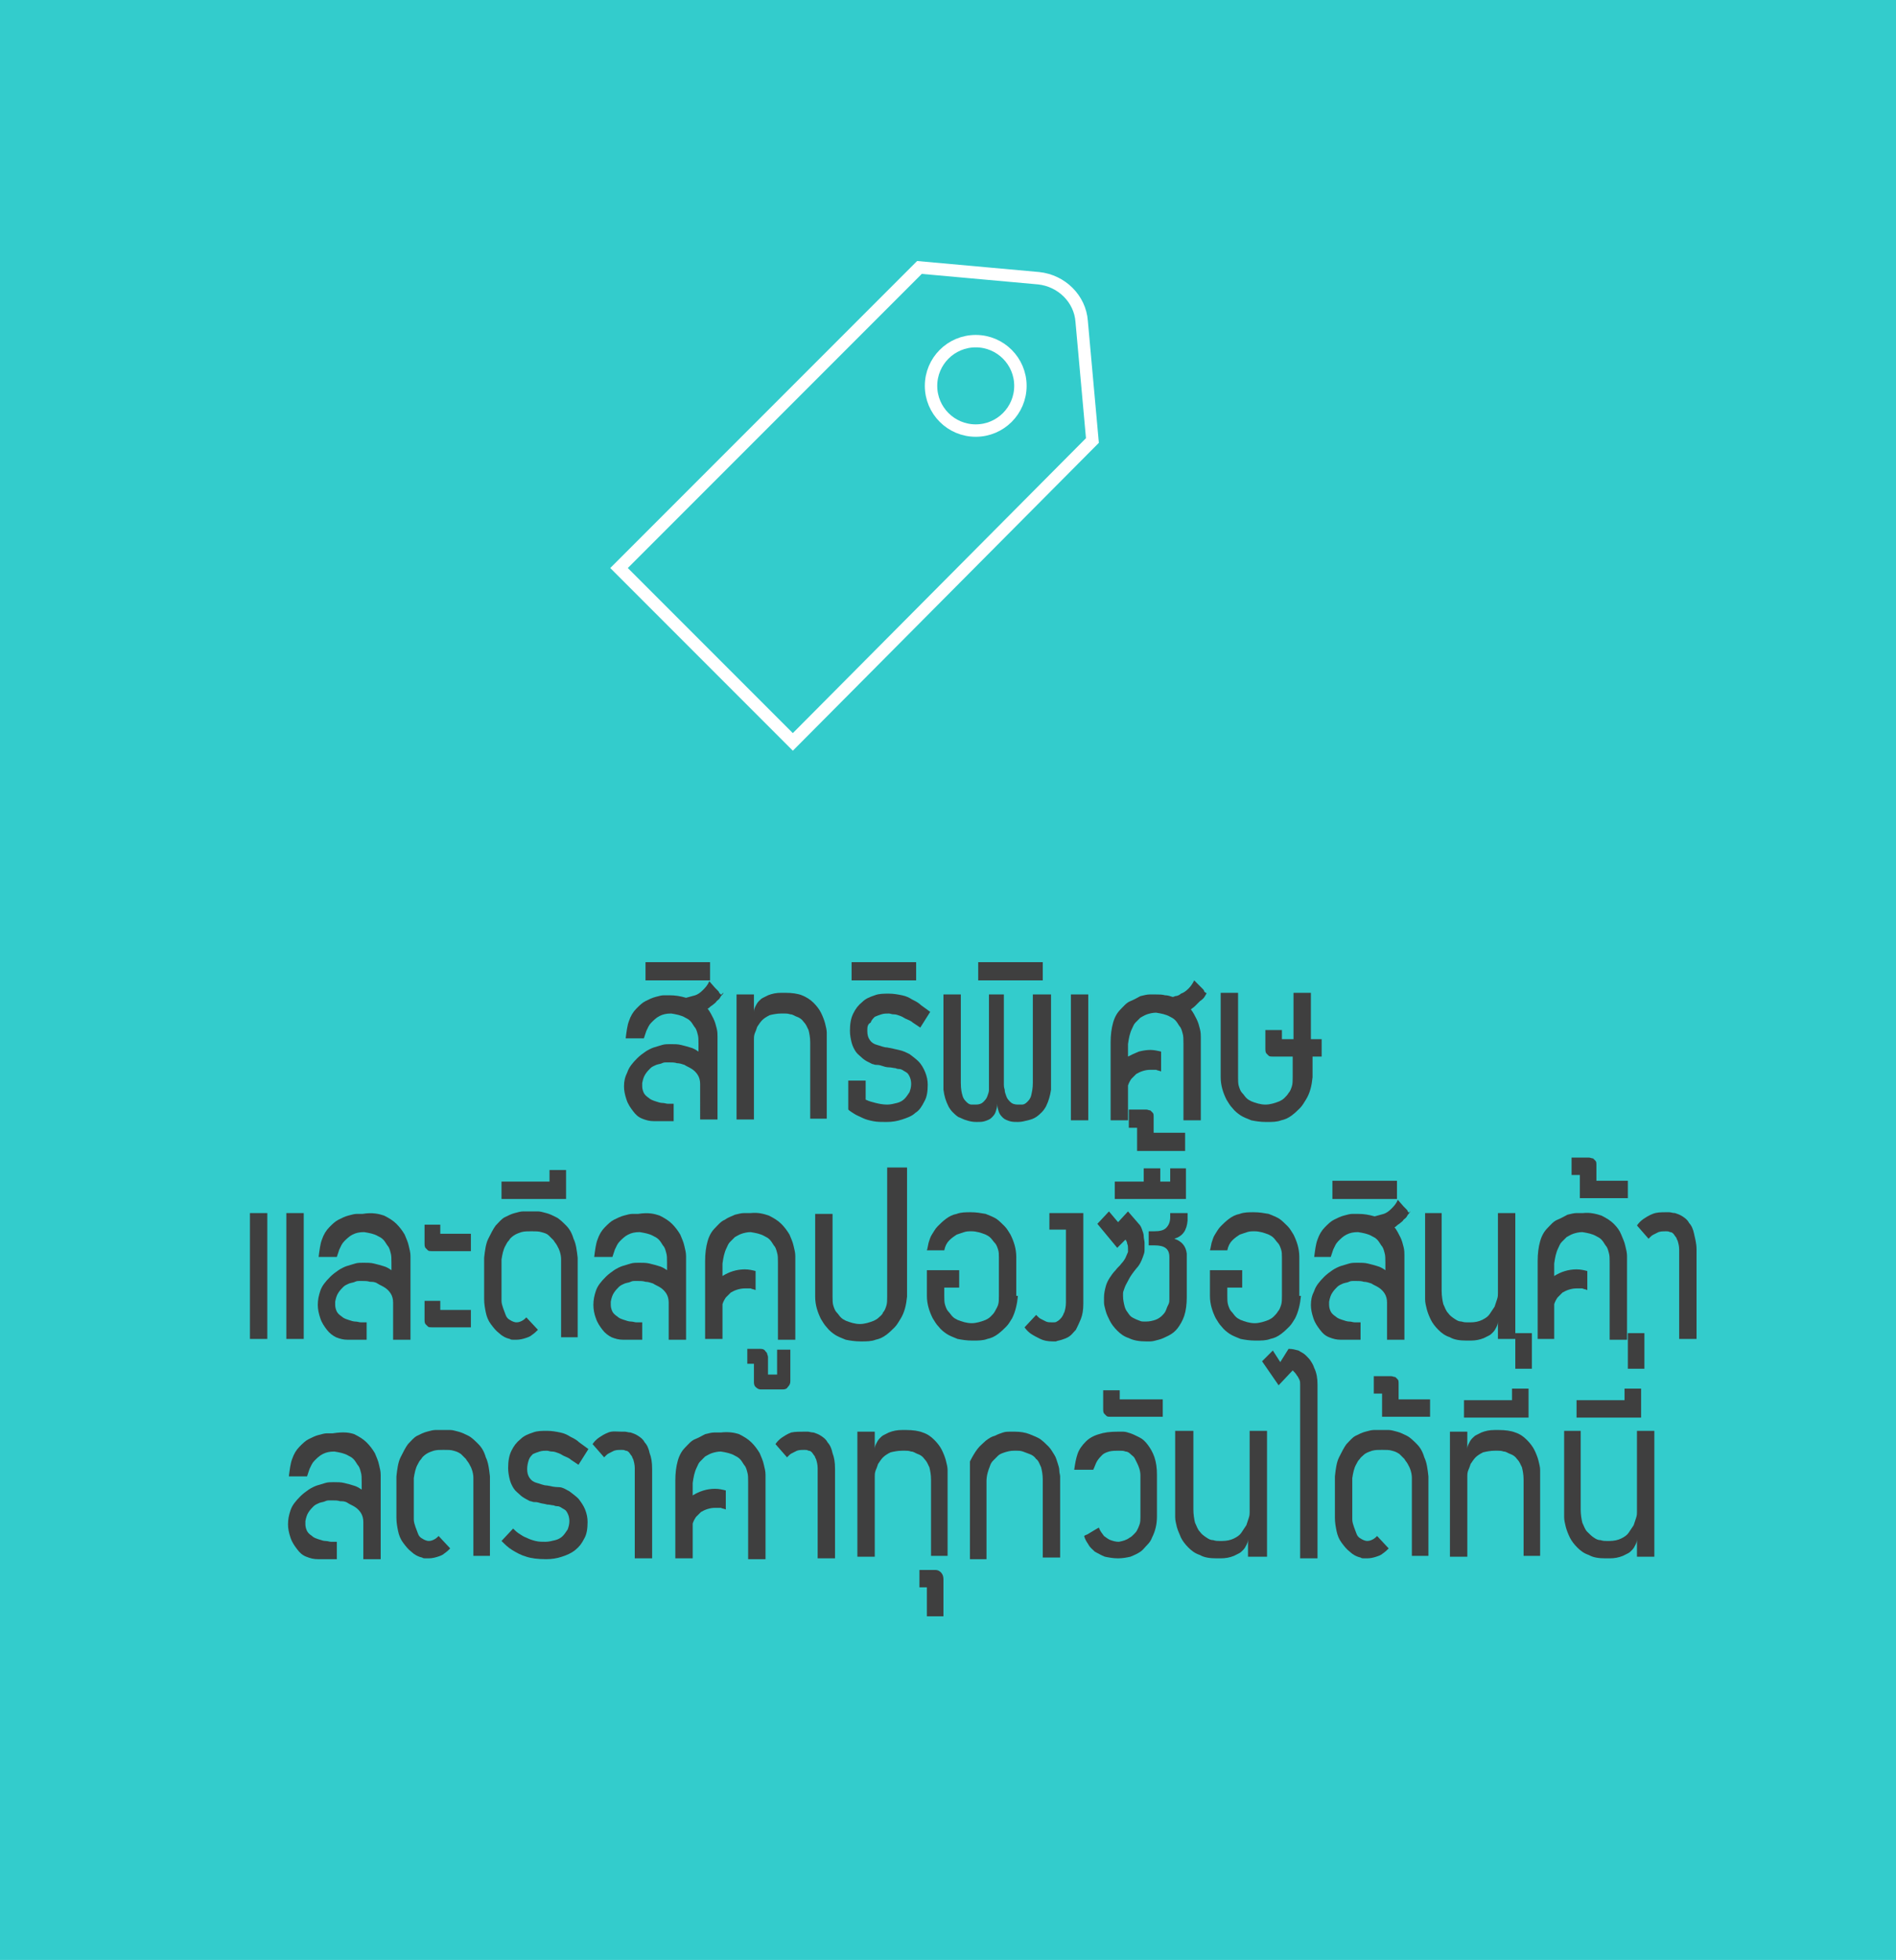 <?xml version="1.0" encoding="utf-8"?>
<!-- Generator: Adobe Illustrator 19.0.0, SVG Export Plug-In . SVG Version: 6.00 Build 0)  -->
<svg version="1.1" id="Layer_1" xmlns="http://www.w3.org/2000/svg" xmlns:xlink="http://www.w3.org/1999/xlink" x="0px" y="0px"
	 viewBox="416.2 -129.5 229.1 236.7" style="enable-background:new 416.2 -129.5 229.1 236.7;" xml:space="preserve">
<style type="text/css">
	.st0{fill:#33CCCC;}
	.st1{fill:#3F3F3F;}
	.st2{fill:none;stroke:#FFFFFF;stroke-width:1.5;stroke-miterlimit:10;}
</style>
<rect x="416.2" y="-129.5" class="st0" width="229.1" height="236.7"/>
<g>
	<g>
		<path class="st1" d="M503.6-9.6c0,0,0,0.1-0.1,0.2c-0.1,0.1-0.2,0.2-0.3,0.4s-0.3,0.3-0.4,0.4c-0.1,0.2-0.3,0.3-0.4,0.4
			c-0.1,0.1-0.3,0.2-0.4,0.3c-0.1,0.1-0.2,0.2-0.3,0.2c0.3,0.4,0.5,0.8,0.7,1.2c0.2,0.4,0.3,0.8,0.4,1.2s0.1,0.7,0.1,1
			c0,0.3,0,0.5,0,0.6v0.1v9.3h-2.1V1.4c0-0.4-0.1-0.8-0.3-1.1c-0.2-0.3-0.4-0.5-0.7-0.7s-0.6-0.3-0.9-0.5c-0.3-0.1-0.6-0.2-0.9-0.2
			c-0.3-0.1-0.6-0.1-1-0.1c0,0-0.1,0-0.3,0c-0.1,0-0.3,0-0.5,0.1c-0.2,0.1-0.4,0.1-0.7,0.2c-0.2,0.1-0.5,0.2-0.7,0.4
			c-0.2,0.2-0.4,0.4-0.6,0.7s-0.3,0.6-0.4,1.1c0,0.1,0,0.1,0,0.2s0,0.1,0,0.2c0,0.3,0.1,0.6,0.2,0.8c0.1,0.2,0.3,0.4,0.6,0.6
			c0.2,0.2,0.5,0.3,0.8,0.4c0.3,0.1,0.6,0.2,0.8,0.2c0.3,0,0.5,0.1,0.7,0.1c0.2,0,0.4,0,0.5,0h0.2v2.1h-2.4c-0.5,0-0.9-0.1-1.4-0.3
			s-0.8-0.5-1.1-0.9s-0.6-0.8-0.8-1.4s-0.3-1.1-0.3-1.6c0-0.6,0.1-1.1,0.4-1.7c0.2-0.6,0.6-1.1,1.2-1.7c0.3-0.3,0.7-0.6,1-0.8
			c0.3-0.2,0.7-0.4,1-0.5c0.3-0.1,0.7-0.2,1-0.3s0.7-0.1,1-0.1c0.5,0,0.9,0,1.3,0.1c0.4,0.1,0.8,0.2,1.1,0.3c0.4,0.1,0.7,0.3,1,0.5
			v-0.9c0-0.5,0-0.9-0.1-1.2c-0.1-0.4-0.2-0.7-0.4-0.9c-0.2-0.3-0.3-0.5-0.5-0.7c-0.2-0.2-0.4-0.3-0.6-0.4c-0.5-0.3-1.1-0.4-1.7-0.5
			c-0.6,0-1,0.1-1.4,0.3c-0.4,0.2-0.7,0.5-1,0.8c-0.3,0.3-0.4,0.6-0.6,1c-0.1,0.3-0.2,0.6-0.3,0.9h-2.2c0.1-0.8,0.2-1.6,0.4-2.1
			c0.2-0.6,0.5-1.1,0.9-1.5s0.7-0.7,1.1-0.9c0.4-0.2,0.8-0.4,1.2-0.5c0.4-0.1,0.7-0.2,1-0.2c0.3,0,0.5,0,0.6,0h0.1
			c0.7,0,1.3,0.1,2,0.3c0.4-0.1,0.7-0.2,1.1-0.3c0.3-0.1,0.6-0.3,0.9-0.6s0.6-0.6,0.8-1.1l0.7,0.8c0.1,0.1,0.2,0.2,0.3,0.3
			c0.1,0.1,0.2,0.2,0.2,0.3c0.1,0.1,0.1,0.1,0.2,0.2S503.5-9.6,503.6-9.6z"/>
		<path class="st1" d="M502-13.3v2.2h-7.8v-2.2H502z"/>
		<path class="st1" d="M514.1,5.8v-9.4c0-0.6-0.1-1.1-0.2-1.5c-0.2-0.4-0.3-0.7-0.6-1c-0.2-0.3-0.5-0.5-0.8-0.6
			c-0.3-0.1-0.5-0.3-0.8-0.3c-0.3-0.1-0.5-0.1-0.7-0.1c-0.2,0-0.3,0-0.4,0c-0.5,0-1,0.1-1.4,0.2c-0.4,0.2-0.7,0.4-0.9,0.6
			s-0.4,0.5-0.6,0.8c-0.1,0.3-0.2,0.6-0.3,0.8c-0.1,0.3-0.1,0.5-0.1,0.7c0,0.2,0,0.3,0,0.3v9.4h-2.1V-9.4h2.1v2.1
			c0-0.3,0.1-0.5,0.2-0.7c0.1-0.2,0.2-0.4,0.4-0.6c0.2-0.2,0.3-0.3,0.5-0.4c0.2-0.1,0.4-0.2,0.6-0.3c0.5-0.2,1-0.3,1.6-0.3h0.5
			c0.8,0,1.5,0.1,2,0.3s1,0.5,1.4,0.9c0.4,0.4,0.7,0.8,0.9,1.2c0.2,0.4,0.4,0.9,0.5,1.3s0.2,0.8,0.2,1.1c0,0.3,0,0.6,0,0.8v0.2v9.4
			H514.1z"/>
		<path class="st1" d="M524.8-2.7c0.5,0.1,0.9,0.3,1.3,0.5c0.4,0.3,0.8,0.6,1.1,0.9s0.6,0.8,0.8,1.3c0.2,0.5,0.3,1,0.3,1.5
			c0,0.8-0.1,1.5-0.4,2c-0.3,0.6-0.6,1.1-1.1,1.4c-0.4,0.4-1,0.6-1.6,0.8c-0.6,0.2-1.2,0.3-1.9,0.3c-0.6,0-1.1,0-1.6-0.1
			c-0.5-0.1-0.9-0.2-1.3-0.4c-0.4-0.2-0.7-0.3-1-0.5c-0.3-0.2-0.5-0.3-0.7-0.5V1h2.1v2.3c0.4,0.2,0.8,0.3,1.2,0.4
			c0.4,0.1,0.9,0.2,1.4,0.2c0.4,0,0.8-0.1,1.2-0.2c0.4-0.1,0.7-0.3,0.9-0.5c0.2-0.2,0.4-0.5,0.6-0.8c0.1-0.3,0.2-0.6,0.2-1
			c0-0.4-0.1-0.7-0.2-0.9c-0.1-0.2-0.2-0.4-0.4-0.5c-0.2-0.1-0.3-0.2-0.5-0.3c-0.2-0.1-0.3-0.1-0.4-0.1c0,0-0.2,0-0.4-0.1
			c-0.2,0-0.5-0.1-0.8-0.1s-0.6-0.1-0.9-0.2s-0.5-0.1-0.7-0.1c-0.1,0-0.3-0.1-0.4-0.1c-0.2-0.1-0.4-0.2-0.6-0.3
			c-0.2-0.1-0.5-0.3-0.7-0.5c-0.2-0.2-0.5-0.4-0.7-0.7c-0.2-0.3-0.4-0.7-0.5-1.1c-0.1-0.4-0.2-0.9-0.2-1.4c0-0.8,0.1-1.5,0.4-2.1
			c0.3-0.6,0.6-1,1.1-1.4c0.4-0.4,0.9-0.6,1.5-0.8c0.5-0.2,1.1-0.2,1.7-0.2c0.6,0,1.1,0.1,1.6,0.2s0.9,0.3,1.2,0.5
			c0.4,0.2,0.8,0.4,1.1,0.7l1.1,0.8l-1.2,1.9l-0.9-0.6c-0.2-0.2-0.5-0.3-0.7-0.4c-0.3-0.1-0.5-0.3-0.8-0.4c-0.3-0.1-0.5-0.2-0.8-0.2
			s-0.4-0.1-0.6-0.1c-0.3,0-0.6,0-0.9,0.1c-0.3,0.1-0.6,0.2-0.8,0.3c-0.2,0.2-0.4,0.4-0.5,0.7C521-5.8,521-5.4,521-5
			c0,0.5,0.1,0.8,0.3,1.1c0.2,0.3,0.5,0.5,0.9,0.6c0.4,0.1,0.8,0.3,1.2,0.3C523.9-2.9,524.4-2.8,524.8-2.7z"/>
		<path class="st1" d="M526.9-13.3v2.2h-7.8v-2.2H526.9z"/>
		<path class="st1" d="M543.2-9.4V2.1c-0.1,0.7-0.3,1.4-0.6,2c-0.1,0.2-0.3,0.5-0.5,0.7c-0.2,0.2-0.4,0.4-0.7,0.6
			c-0.3,0.2-0.6,0.3-1,0.4s-0.8,0.2-1.2,0.2c-0.3,0-0.7,0-1-0.1c-0.3-0.1-0.6-0.2-0.8-0.4s-0.4-0.4-0.5-0.7c-0.1-0.3-0.2-0.6-0.2-1
			c0,0.4-0.1,0.7-0.2,1c-0.1,0.3-0.3,0.5-0.5,0.7s-0.5,0.3-0.8,0.4c-0.3,0.1-0.6,0.1-1,0.1c-0.5,0-0.9-0.1-1.2-0.2
			c-0.4-0.1-0.7-0.3-1-0.4c-0.3-0.2-0.5-0.4-0.7-0.6c-0.2-0.2-0.4-0.5-0.5-0.7c-0.3-0.6-0.5-1.2-0.6-2V-9.4h2.1V1.3
			c0,0.7,0.1,1.2,0.2,1.5c0.1,0.4,0.3,0.6,0.5,0.8c0.2,0.2,0.4,0.3,0.6,0.3c0.2,0,0.3,0,0.4,0h0.1c0.4,0,0.7-0.1,0.9-0.3
			c0.2-0.2,0.4-0.4,0.5-0.7c0.1-0.3,0.2-0.5,0.2-0.8c0-0.3,0-0.5,0-0.6V1.3V-9.4h1.8V1.3v0.2c0,0.1,0,0.3,0.1,0.6
			c0,0.3,0.1,0.5,0.2,0.8c0.1,0.3,0.3,0.5,0.5,0.7c0.2,0.2,0.5,0.3,0.9,0.3h0.1c0.1,0,0.2,0,0.4,0c0.2,0,0.4-0.1,0.6-0.3
			c0.2-0.2,0.4-0.4,0.5-0.8c0.1-0.4,0.2-0.9,0.2-1.5V-9.4H543.2z"/>
		<path class="st1" d="M542.2-13.3v2.2h-7.8v-2.2H542.2z"/>
		<path class="st1" d="M547.7,5.8h-2.1V-9.4h2.1V5.8z"/>
		<path class="st1" d="M562-9.6c0,0.1-0.1,0.2-0.2,0.4s-0.3,0.4-0.6,0.6c-0.2,0.2-0.4,0.4-0.6,0.6c-0.2,0.2-0.4,0.3-0.5,0.4
			c0.3,0.4,0.5,0.8,0.7,1.2c0.2,0.4,0.3,0.8,0.4,1.2s0.1,0.7,0.1,1c0,0.3,0,0.5,0,0.6v0.1v9.3h-2.1v-9.3c0-0.5,0-0.9-0.1-1.2
			c-0.1-0.4-0.2-0.7-0.4-0.9c-0.2-0.3-0.3-0.5-0.5-0.7c-0.2-0.2-0.4-0.3-0.6-0.4c-0.5-0.3-1.1-0.4-1.7-0.5c-0.4,0-0.8,0.1-1.1,0.2
			c-0.3,0.1-0.6,0.3-0.8,0.4c-0.2,0.2-0.4,0.4-0.6,0.6s-0.3,0.5-0.4,0.7c-0.3,0.6-0.4,1.2-0.5,1.9v1.5c0.4-0.2,0.8-0.4,1.3-0.6
			c0.4-0.1,0.9-0.2,1.4-0.2c0.4,0,0.9,0.1,1.3,0.2v2.4c-0.2-0.1-0.4-0.1-0.6-0.2c-0.2,0-0.4,0-0.7,0c-0.6,0-1.2,0.2-1.7,0.5
			c-0.2,0.2-0.4,0.4-0.6,0.6c-0.2,0.3-0.3,0.5-0.4,0.8v4.2h-2.1v-9.4c0-0.9,0.1-1.7,0.3-2.4c0.2-0.7,0.5-1.2,0.9-1.6
			c0.4-0.4,0.7-0.8,1.2-1s0.8-0.4,1.2-0.6c0.4-0.1,0.8-0.2,1.1-0.2c0.3,0,0.5,0,0.7,0h0.1c0.4,0,0.7,0,1.1,0.1
			c0.3,0,0.6,0.1,0.9,0.2c0,0,0.1,0,0.3-0.1c0.2,0,0.5-0.1,0.7-0.3c0.3-0.1,0.6-0.3,0.9-0.6c0.3-0.3,0.5-0.6,0.7-1
			c0.3,0.3,0.5,0.5,0.7,0.7c0.1,0.1,0.2,0.2,0.3,0.3c0.1,0.1,0.2,0.2,0.2,0.3s0.1,0.1,0.2,0.2S561.9-9.6,562-9.6z"/>
		<path class="st1" d="M576.1-1.9h-1.3v2.5c-0.1,1-0.3,1.9-0.8,2.7c-0.2,0.3-0.4,0.7-0.7,1c-0.3,0.3-0.6,0.6-1,0.9s-0.8,0.5-1.3,0.6
			c-0.5,0.2-1.1,0.2-1.8,0.2c-0.7,0-1.3-0.1-1.8-0.2c-0.5-0.2-1-0.4-1.3-0.6s-0.7-0.5-1-0.9c-0.3-0.3-0.5-0.7-0.7-1
			c-0.4-0.8-0.7-1.7-0.7-2.7V-9.6h2.1V0.6c0,0.4,0,0.8,0.1,1.1c0.1,0.3,0.2,0.6,0.4,0.8c0.2,0.2,0.3,0.4,0.5,0.6
			c0.2,0.2,0.4,0.3,0.6,0.4c0.5,0.2,1.1,0.4,1.7,0.4c0.6,0,1.2-0.2,1.7-0.4c0.2-0.1,0.4-0.2,0.6-0.4c0.2-0.2,0.4-0.4,0.5-0.6
			c0.2-0.2,0.3-0.5,0.4-0.8c0.1-0.3,0.1-0.7,0.1-1.1v-2.5h-2.4c-0.2,0-0.4,0-0.5-0.1c-0.1-0.1-0.2-0.2-0.3-0.3
			c-0.1-0.2-0.1-0.3-0.1-0.5v-2.3h2V-4h1.4v-5.6h2.1V-4h1.3V-1.9z"/>
		<path class="st1" d="M448.5,32.2h-2.1V17h2.1V32.2z M452.9,32.2h-2.1V17h2.1V32.2z"/>
		<path class="st1" d="M462.6,17.3c0.6,0.3,1.1,0.6,1.5,1c0.4,0.4,0.7,0.8,1,1.3c0.2,0.5,0.4,0.9,0.5,1.4c0.1,0.4,0.2,0.8,0.2,1.2
			c0,0.3,0,0.6,0,0.8V23v9.3h-2.1v-4.5c0-0.4-0.1-0.8-0.3-1.1c-0.2-0.3-0.4-0.5-0.7-0.7s-0.6-0.3-0.9-0.5s-0.6-0.2-0.9-0.2
			c-0.3-0.1-0.6-0.1-1-0.1c0,0-0.1,0-0.3,0c-0.1,0-0.3,0-0.5,0.1c-0.2,0.1-0.4,0.1-0.7,0.2c-0.2,0.1-0.5,0.2-0.7,0.4
			c-0.2,0.2-0.4,0.4-0.6,0.7s-0.3,0.6-0.4,1.1c0,0.1,0,0.3,0,0.4c0,0.3,0.1,0.6,0.2,0.8s0.3,0.4,0.6,0.6c0.2,0.2,0.5,0.3,0.8,0.4
			c0.3,0.1,0.6,0.2,0.8,0.2c0.3,0,0.5,0.1,0.7,0.1c0.2,0,0.4,0,0.5,0h0.2v2.1h-2.3c-0.5,0-0.9-0.1-1.4-0.3c-0.4-0.2-0.8-0.5-1.1-0.9
			c-0.3-0.4-0.6-0.8-0.8-1.4s-0.3-1.1-0.3-1.6c0-0.6,0.1-1.1,0.3-1.7c0.2-0.6,0.6-1.1,1.2-1.7c0.3-0.3,0.7-0.6,1-0.8
			c0.3-0.2,0.7-0.4,1-0.5c0.3-0.1,0.7-0.2,1-0.3c0.3-0.1,0.7-0.1,1-0.1c0.5,0,0.9,0,1.3,0.1c0.4,0.1,0.8,0.2,1.1,0.3
			c0.4,0.1,0.7,0.3,1,0.5V23c0-0.5,0-0.9-0.1-1.2c-0.1-0.4-0.2-0.7-0.4-0.9c-0.2-0.3-0.3-0.5-0.5-0.7c-0.2-0.2-0.4-0.3-0.6-0.4
			c-0.5-0.3-1.1-0.4-1.7-0.5c-0.6,0-1,0.1-1.4,0.3c-0.4,0.2-0.7,0.5-1,0.8c-0.3,0.3-0.4,0.6-0.6,1c-0.1,0.3-0.2,0.6-0.3,0.9h-2.2
			c0.1-0.8,0.2-1.6,0.4-2.1c0.2-0.6,0.5-1.1,0.9-1.5s0.7-0.7,1.1-0.9c0.4-0.2,0.8-0.4,1.2-0.5c0.4-0.1,0.7-0.2,1-0.2
			c0.3,0,0.5,0,0.6,0h0.1C461.2,16.9,462,17.1,462.6,17.3z"/>
		<path class="st1" d="M469.4,18.4v1.1h3.7v2.1h-4.7c-0.2,0-0.4,0-0.5-0.1c-0.1-0.1-0.2-0.2-0.3-0.3c-0.1-0.2-0.1-0.3-0.1-0.5v-2.3
			H469.4z M469.4,27.6v1.1h3.7v2.1h-4.7c-0.2,0-0.4,0-0.5-0.1c-0.1-0.1-0.2-0.2-0.3-0.3c-0.1-0.2-0.1-0.3-0.1-0.5v-2.3H469.4z"/>
		<path class="st1" d="M484,32.2v-9.6c0-0.6-0.2-1.2-0.5-1.7c-0.1-0.2-0.3-0.4-0.4-0.6c-0.2-0.2-0.4-0.4-0.6-0.6s-0.5-0.3-0.9-0.4
			c-0.3-0.1-0.7-0.1-1.2-0.1s-0.8,0-1.2,0.1c-0.3,0.1-0.6,0.2-0.9,0.4s-0.5,0.4-0.6,0.6c-0.2,0.2-0.3,0.4-0.4,0.6
			c-0.3,0.5-0.4,1.1-0.5,1.7v5c0,0.3,0.1,0.6,0.2,0.9c0.1,0.3,0.2,0.5,0.3,0.8c0.1,0.3,0.3,0.5,0.5,0.6c0.3,0.2,0.6,0.3,0.8,0.3
			c0.3,0,0.5-0.1,0.7-0.2c0.2-0.1,0.4-0.3,0.5-0.4l1.4,1.5c-0.2,0.2-0.4,0.4-0.7,0.6c-0.2,0.2-0.5,0.3-0.8,0.4
			c-0.3,0.1-0.7,0.2-1.1,0.2c-0.1,0-0.2,0-0.4,0c-0.1,0-0.3,0-0.4-0.1c-0.5-0.1-1-0.4-1.3-0.7c-0.4-0.3-0.7-0.7-1-1.1
			s-0.5-0.9-0.6-1.4s-0.2-1-0.2-1.6v-5c0.1-0.9,0.2-1.7,0.5-2.3c0.3-0.6,0.6-1.2,0.9-1.6c0.4-0.4,0.7-0.8,1.1-1
			c0.4-0.2,0.8-0.4,1.2-0.5s0.7-0.2,1-0.2s0.5,0,0.7,0h0.2h0.2c0.1,0,0.4,0,0.7,0s0.6,0.1,1,0.2s0.8,0.3,1.2,0.5
			c0.4,0.2,0.8,0.6,1.2,1c0.4,0.4,0.7,0.9,0.9,1.6c0.3,0.6,0.4,1.4,0.5,2.3v9.6H484z"/>
		<path class="st1" d="M484.6,11.8v3.5h-7.8v-2.1h5.8v-1.4H484.6z"/>
		<path class="st1" d="M495.9,17.3c0.6,0.3,1.1,0.6,1.5,1c0.4,0.4,0.7,0.8,1,1.3c0.2,0.5,0.4,0.9,0.5,1.4c0.1,0.4,0.2,0.8,0.2,1.2
			c0,0.3,0,0.6,0,0.8V23v9.3h-2.1v-4.5c0-0.4-0.1-0.8-0.3-1.1c-0.2-0.3-0.4-0.5-0.7-0.7s-0.6-0.3-0.9-0.5c-0.3-0.1-0.6-0.2-0.9-0.2
			c-0.3-0.1-0.6-0.1-1-0.1c0,0-0.1,0-0.3,0c-0.1,0-0.3,0-0.5,0.1c-0.2,0.1-0.4,0.1-0.7,0.2c-0.2,0.1-0.5,0.2-0.7,0.4
			c-0.2,0.2-0.4,0.4-0.6,0.7c-0.2,0.3-0.3,0.6-0.4,1.1c0,0.1,0,0.3,0,0.4c0,0.3,0.1,0.6,0.2,0.8c0.1,0.2,0.3,0.4,0.6,0.6
			c0.2,0.2,0.5,0.3,0.8,0.4c0.3,0.1,0.6,0.2,0.8,0.2c0.3,0,0.5,0.1,0.7,0.1c0.2,0,0.4,0,0.5,0h0.2v2.1h-2.3c-0.5,0-0.9-0.1-1.4-0.3
			c-0.4-0.2-0.8-0.5-1.1-0.9c-0.3-0.4-0.6-0.8-0.8-1.4c-0.2-0.5-0.3-1.1-0.3-1.6c0-0.6,0.1-1.1,0.3-1.7c0.2-0.6,0.6-1.1,1.2-1.7
			c0.3-0.3,0.7-0.6,1-0.8c0.3-0.2,0.7-0.4,1-0.5c0.3-0.1,0.7-0.2,1-0.3s0.7-0.1,1-0.1c0.5,0,0.9,0,1.3,0.1c0.4,0.1,0.8,0.2,1.1,0.3
			c0.4,0.1,0.7,0.3,1,0.5V23c0-0.5,0-0.9-0.1-1.2c-0.1-0.4-0.2-0.7-0.4-0.9c-0.2-0.3-0.3-0.5-0.5-0.7c-0.2-0.2-0.4-0.3-0.6-0.4
			c-0.5-0.3-1.1-0.4-1.7-0.5c-0.6,0-1,0.1-1.4,0.3c-0.4,0.2-0.7,0.5-1,0.8c-0.3,0.3-0.4,0.6-0.6,1c-0.1,0.3-0.2,0.6-0.3,0.9h-2.2
			c0.1-0.8,0.2-1.6,0.4-2.1c0.2-0.6,0.5-1.1,0.9-1.5c0.4-0.4,0.7-0.7,1.1-0.9c0.4-0.2,0.8-0.4,1.2-0.5c0.4-0.1,0.7-0.2,1-0.2
			c0.3,0,0.5,0,0.6,0h0.1C494.6,16.9,495.3,17.1,495.9,17.3z"/>
		<path class="st1" d="M509.1,17.3c0.6,0.3,1.1,0.6,1.5,1c0.4,0.4,0.7,0.8,1,1.3c0.2,0.5,0.4,0.9,0.5,1.4c0.1,0.4,0.2,0.8,0.2,1.2
			c0,0.3,0,0.6,0,0.8V23v9.3h-2.1V23c0-0.5,0-0.9-0.1-1.2c-0.1-0.4-0.2-0.7-0.4-0.9c-0.2-0.3-0.3-0.5-0.5-0.7
			c-0.2-0.2-0.4-0.3-0.6-0.4c-0.5-0.3-1.1-0.4-1.7-0.5c-0.4,0-0.8,0.1-1.1,0.2c-0.3,0.1-0.6,0.3-0.8,0.4c-0.2,0.2-0.4,0.4-0.6,0.6
			c-0.2,0.2-0.3,0.5-0.4,0.7c-0.3,0.6-0.4,1.2-0.5,1.9v1.5c0.8-0.5,1.7-0.8,2.7-0.8c0.5,0,0.9,0.1,1.3,0.2v2.3
			c-0.2-0.1-0.4-0.1-0.6-0.2c-0.2,0-0.4,0-0.7,0c-0.6,0-1.2,0.2-1.7,0.5c-0.2,0.2-0.4,0.4-0.6,0.6c-0.2,0.3-0.3,0.5-0.4,0.8v4.2
			h-2.1v-9.4c0-0.9,0.1-1.7,0.3-2.4s0.5-1.2,0.9-1.6c0.4-0.4,0.7-0.8,1.2-1c0.4-0.3,0.8-0.4,1.2-0.6c0.4-0.1,0.8-0.2,1.1-0.2
			c0.3,0,0.5,0,0.7,0h0.1C507.8,16.9,508.5,17.1,509.1,17.3z"/>
		<path class="st1" d="M511.7,33.4v3.9c0,0.3-0.1,0.5-0.3,0.7c-0.1,0.2-0.3,0.3-0.6,0.3h-2.7c-0.2,0-0.4-0.1-0.6-0.3
			c-0.2-0.2-0.2-0.4-0.2-0.7v-2.1h-0.8v-1.8h1.6c0.3,0,0.5,0.1,0.6,0.3c0.1,0.1,0.2,0.2,0.2,0.3s0.1,0.2,0.1,0.4v2.1h1.1v-3H511.7z"
			/>
		<path class="st1" d="M525.8,11.5v15.6c-0.1,1-0.3,1.9-0.8,2.7c-0.2,0.3-0.4,0.7-0.7,1c-0.3,0.3-0.6,0.6-1,0.9s-0.8,0.5-1.3,0.6
			c-0.5,0.2-1.1,0.2-1.8,0.2c-0.7,0-1.3-0.1-1.8-0.2c-0.5-0.2-1-0.4-1.3-0.6s-0.7-0.5-1-0.9c-0.3-0.3-0.5-0.7-0.7-1
			c-0.4-0.8-0.7-1.7-0.7-2.7v-10h2.1v10c0,0.4,0,0.8,0.1,1.1c0.1,0.3,0.2,0.6,0.4,0.8c0.2,0.2,0.3,0.4,0.5,0.6
			c0.2,0.2,0.4,0.3,0.6,0.4c0.5,0.2,1.1,0.4,1.7,0.4c0.6,0,1.2-0.2,1.7-0.4c0.2-0.1,0.4-0.2,0.6-0.4c0.2-0.2,0.4-0.3,0.5-0.6
			c0.2-0.2,0.3-0.5,0.4-0.8c0.1-0.3,0.1-0.7,0.1-1.1V11.5H525.8z"/>
		<path class="st1" d="M539.2,27c-0.1,1-0.3,1.9-0.7,2.7c-0.2,0.3-0.4,0.7-0.7,1c-0.3,0.3-0.6,0.6-1,0.9s-0.8,0.5-1.3,0.6
			c-0.5,0.2-1.1,0.2-1.8,0.2c-0.7,0-1.3-0.1-1.8-0.2c-0.5-0.2-1-0.4-1.3-0.6s-0.7-0.5-1-0.9c-0.3-0.3-0.5-0.7-0.7-1
			c-0.4-0.8-0.7-1.7-0.7-2.7v-3.1h3.9v2.1h-1.8V27c0,0.4,0,0.8,0.1,1.1c0.1,0.3,0.2,0.6,0.4,0.8c0.2,0.2,0.3,0.4,0.5,0.6
			c0.2,0.2,0.4,0.3,0.6,0.4c0.5,0.2,1.1,0.4,1.7,0.4c0.6,0,1.2-0.2,1.7-0.4c0.2-0.1,0.4-0.2,0.6-0.4c0.2-0.2,0.4-0.4,0.5-0.6
			s0.3-0.5,0.4-0.8c0.1-0.3,0.1-0.7,0.1-1.1v-4.6c0-0.4,0-0.7-0.1-1c-0.1-0.3-0.2-0.6-0.4-0.8s-0.3-0.4-0.5-0.6
			c-0.2-0.2-0.4-0.3-0.6-0.4c-0.5-0.2-1.1-0.4-1.7-0.4h-0.2c-0.1,0-0.4,0-0.7,0.1c-0.3,0.1-0.6,0.2-0.9,0.3
			c-0.3,0.2-0.6,0.4-0.9,0.7c-0.3,0.3-0.5,0.7-0.6,1.2h-2.1c0.1-0.3,0.1-0.5,0.2-0.9c0.1-0.3,0.2-0.7,0.4-1c0.2-0.3,0.4-0.7,0.7-1
			c0.3-0.3,0.6-0.6,1-0.9c0.4-0.3,0.8-0.5,1.3-0.6c0.5-0.2,1.1-0.2,1.7-0.2c0.7,0,1.2,0.1,1.8,0.2c0.5,0.2,1,0.4,1.3,0.6
			s0.7,0.6,1,0.9c0.3,0.3,0.5,0.7,0.7,1c0.4,0.8,0.7,1.7,0.7,2.7V27z"/>
		<path class="st1" d="M543,17h4.1v11c0,0.7-0.1,1.3-0.3,1.8c-0.2,0.5-0.4,0.9-0.6,1.3c-0.3,0.3-0.5,0.6-0.8,0.8
			c-0.3,0.2-0.6,0.3-0.9,0.4c-0.3,0.1-0.5,0.1-0.7,0.2c-0.2,0-0.3,0-0.4,0c-0.6,0-1.1-0.1-1.5-0.3s-0.8-0.4-1.1-0.6
			c-0.3-0.2-0.6-0.5-0.8-0.8l1.4-1.5c0,0,0.1,0.1,0.2,0.2s0.2,0.2,0.4,0.3c0.2,0.1,0.4,0.2,0.6,0.3c0.2,0.1,0.5,0.1,0.8,0.1
			c0.2,0,0.4,0,0.5-0.1c0.2-0.1,0.3-0.2,0.4-0.3c0.1-0.1,0.2-0.2,0.3-0.4c0.1-0.1,0.1-0.3,0.2-0.4c0.1-0.3,0.2-0.7,0.2-1.2v-8.8h-2
			V17z"/>
		<path class="st1" d="M558.1,20.1c0.9,0.3,1.4,0.9,1.5,1.8v5.3c0,0.8-0.1,1.6-0.3,2.2c-0.2,0.6-0.5,1.1-0.8,1.5
			c-0.3,0.4-0.7,0.7-1.1,0.9c-0.4,0.2-0.8,0.4-1.2,0.5c-0.4,0.1-0.7,0.2-1,0.2c-0.3,0-0.5,0-0.5,0c-0.8,0-1.5-0.1-2.1-0.4
			c-0.6-0.2-1-0.5-1.4-0.9c-0.4-0.4-0.7-0.8-0.9-1.2c-0.2-0.4-0.4-0.8-0.5-1.2s-0.2-0.7-0.2-1c0-0.3,0-0.5,0-0.6
			c0-0.5,0.1-0.9,0.2-1.3c0.1-0.4,0.3-0.8,0.5-1.1c0.2-0.3,0.4-0.6,0.7-0.9c0.2-0.3,0.5-0.5,0.7-0.8c0.2-0.2,0.4-0.5,0.5-0.7
			c0.1-0.2,0.2-0.5,0.3-0.7c0-0.1,0-0.1,0-0.2s0-0.1,0-0.2c0-0.2,0-0.4-0.1-0.6c0-0.2-0.1-0.3-0.2-0.5l-1,1l-2.4-2.9l1.4-1.5
			l1.1,1.3l1.2-1.3l1.3,1.5c0.2,0.2,0.3,0.4,0.4,0.7c0.1,0.3,0.2,0.5,0.2,0.8c0,0.3,0.1,0.5,0.1,0.8c0,0.2,0,0.4,0,0.6v0.3
			c0,0.3-0.1,0.5-0.2,0.8c-0.1,0.3-0.2,0.5-0.3,0.7c-0.1,0.2-0.3,0.5-0.5,0.7c-0.4,0.5-0.7,0.9-0.9,1.3c-0.2,0.4-0.4,0.7-0.5,1
			c-0.1,0.3-0.2,0.5-0.2,0.7c0,0.2,0,0.3,0,0.3c0,0.5,0.1,0.9,0.2,1.3c0.1,0.4,0.3,0.6,0.5,0.9s0.4,0.4,0.6,0.5
			c0.2,0.1,0.4,0.2,0.7,0.3c0.2,0.1,0.4,0.1,0.5,0.1c0.2,0,0.3,0,0.3,0c0.4,0,0.8-0.1,1.1-0.2s0.6-0.3,0.8-0.5
			c0.2-0.2,0.4-0.4,0.5-0.7c0.1-0.3,0.2-0.5,0.3-0.7c0.1-0.2,0.1-0.4,0.1-0.6c0-0.2,0-0.3,0-0.3v-4.8c0-1-0.6-1.4-1.8-1.4H555v-1.7
			h0.7c0.6,0,1.1-0.1,1.4-0.4c0.3-0.3,0.5-0.7,0.5-1.3V17h2.1v0.9C559.6,19.1,559.1,19.8,558.1,20.1z"/>
		<path class="st1" d="M559.5,11.6v3.7h-8.6v-2.1h3.5v-1.6h2v1.6h1.2v-1.6H559.5z"/>
		<path class="st1" d="M559.4,7.4v2.1h-5.8V6.7h-1V4.5h2.1c0.2,0,0.3,0.1,0.5,0.1c0.1,0.1,0.2,0.2,0.3,0.3c0.1,0.1,0.1,0.3,0.1,0.6
			v1.8H559.4z"/>
		<path class="st1" d="M573.4,27c-0.1,1-0.3,1.9-0.7,2.7c-0.2,0.3-0.4,0.7-0.7,1c-0.3,0.3-0.6,0.6-1,0.9s-0.8,0.5-1.3,0.6
			c-0.5,0.2-1.1,0.2-1.8,0.2c-0.7,0-1.3-0.1-1.8-0.2c-0.5-0.2-1-0.4-1.3-0.6s-0.7-0.5-1-0.9c-0.3-0.3-0.5-0.7-0.7-1
			c-0.4-0.8-0.7-1.7-0.7-2.7v-3.1h3.9v2.1h-1.8V27c0,0.4,0,0.8,0.1,1.1c0.1,0.3,0.2,0.6,0.4,0.8c0.2,0.2,0.3,0.4,0.5,0.6
			c0.2,0.2,0.4,0.3,0.6,0.4c0.5,0.2,1.1,0.4,1.7,0.4c0.6,0,1.2-0.2,1.7-0.4c0.2-0.1,0.4-0.2,0.6-0.4c0.2-0.2,0.4-0.4,0.5-0.6
			c0.2-0.2,0.3-0.5,0.4-0.8c0.1-0.3,0.1-0.7,0.1-1.1v-4.6c0-0.4,0-0.7-0.1-1c-0.1-0.3-0.2-0.6-0.4-0.8c-0.2-0.2-0.3-0.4-0.5-0.6
			c-0.2-0.2-0.4-0.3-0.6-0.4c-0.5-0.2-1.1-0.4-1.7-0.4h-0.2c-0.1,0-0.4,0-0.7,0.1c-0.3,0.1-0.6,0.2-0.9,0.3
			c-0.3,0.2-0.6,0.4-0.9,0.7c-0.3,0.3-0.5,0.7-0.6,1.2h-2.1c0.1-0.3,0.1-0.5,0.2-0.9c0.1-0.3,0.2-0.7,0.4-1s0.4-0.7,0.7-1
			c0.3-0.3,0.6-0.6,1-0.9c0.4-0.3,0.8-0.5,1.3-0.6c0.5-0.2,1.1-0.2,1.7-0.2c0.7,0,1.2,0.1,1.8,0.2c0.5,0.2,1,0.4,1.3,0.6
			s0.7,0.6,1,0.9c0.3,0.3,0.5,0.7,0.7,1c0.4,0.8,0.7,1.7,0.7,2.7V27z"/>
		<path class="st1" d="M586.6,16.8c0,0,0,0.1-0.1,0.2s-0.2,0.2-0.3,0.4s-0.3,0.3-0.4,0.4c-0.1,0.2-0.3,0.3-0.4,0.4
			c-0.1,0.1-0.3,0.2-0.4,0.3c-0.1,0.1-0.2,0.2-0.3,0.2c0.3,0.4,0.5,0.8,0.7,1.2c0.2,0.4,0.3,0.8,0.4,1.2s0.1,0.7,0.1,1
			c0,0.3,0,0.5,0,0.6V23v9.3h-2.1v-4.5c0-0.4-0.1-0.8-0.3-1.1c-0.2-0.3-0.4-0.5-0.7-0.7s-0.6-0.3-0.9-0.5c-0.3-0.1-0.6-0.2-0.9-0.2
			c-0.3-0.1-0.6-0.1-1-0.1c0,0-0.1,0-0.3,0c-0.1,0-0.3,0-0.5,0.1c-0.2,0.1-0.4,0.1-0.7,0.2c-0.2,0.1-0.5,0.2-0.7,0.4
			c-0.2,0.2-0.4,0.4-0.6,0.7s-0.3,0.6-0.4,1.1c0,0.1,0,0.1,0,0.2s0,0.1,0,0.2c0,0.3,0.1,0.6,0.2,0.8s0.3,0.4,0.6,0.6
			c0.2,0.2,0.5,0.3,0.8,0.4c0.3,0.1,0.6,0.2,0.8,0.2c0.3,0,0.5,0.1,0.7,0.1c0.2,0,0.4,0,0.5,0h0.2v2.1h-2.4c-0.5,0-0.9-0.1-1.4-0.3
			s-0.8-0.5-1.1-0.9c-0.3-0.4-0.6-0.8-0.8-1.4s-0.3-1.1-0.3-1.6c0-0.6,0.1-1.1,0.4-1.7c0.2-0.6,0.6-1.1,1.2-1.7
			c0.3-0.3,0.7-0.6,1-0.8c0.3-0.2,0.7-0.4,1-0.5c0.3-0.1,0.7-0.2,1-0.3s0.7-0.1,1-0.1c0.5,0,0.9,0,1.3,0.1c0.4,0.1,0.8,0.2,1.1,0.3
			c0.4,0.1,0.7,0.3,1,0.5V23c0-0.5,0-0.9-0.1-1.2c-0.1-0.4-0.2-0.7-0.4-0.9c-0.2-0.3-0.3-0.5-0.5-0.7c-0.2-0.2-0.4-0.3-0.6-0.4
			c-0.5-0.3-1.1-0.4-1.7-0.5c-0.6,0-1,0.1-1.4,0.3c-0.4,0.2-0.7,0.5-1,0.8c-0.3,0.3-0.4,0.6-0.6,1c-0.1,0.3-0.2,0.6-0.3,0.9H575
			c0.1-0.8,0.2-1.6,0.4-2.1c0.2-0.6,0.5-1.1,0.9-1.5s0.7-0.7,1.1-0.9s0.8-0.4,1.2-0.5c0.4-0.1,0.7-0.2,1-0.2s0.5,0,0.6,0h0.1
			c0.7,0,1.3,0.1,2,0.3c0.4-0.1,0.7-0.2,1.1-0.3c0.3-0.1,0.6-0.3,0.9-0.6s0.6-0.6,0.8-1.1l0.7,0.8c0.1,0.1,0.2,0.2,0.3,0.3
			c0.1,0.1,0.2,0.2,0.2,0.3c0.1,0.1,0.1,0.1,0.2,0.2C586.5,16.8,586.6,16.8,586.6,16.8z"/>
		<path class="st1" d="M585,13.1v2.2h-7.8v-2.2H585z"/>
		<path class="st1" d="M590.4,17v9.4c0,0.6,0.1,1.2,0.2,1.6c0.2,0.4,0.3,0.8,0.6,1.1c0.2,0.3,0.5,0.5,0.8,0.7
			c0.3,0.2,0.5,0.3,0.8,0.3c0.3,0.1,0.5,0.1,0.7,0.1c0.2,0,0.3,0,0.4,0c0.5,0,1-0.1,1.4-0.3c0.4-0.2,0.7-0.4,0.9-0.7
			c0.2-0.3,0.4-0.6,0.6-0.9c0.1-0.3,0.2-0.6,0.3-0.9c0.1-0.3,0.1-0.5,0.1-0.7c0-0.2,0-0.3,0-0.4V17h2.1v15.2h-2.1v-2.1
			c0,0.3-0.1,0.5-0.2,0.7c-0.1,0.2-0.2,0.4-0.4,0.6c-0.2,0.2-0.3,0.3-0.5,0.4s-0.4,0.2-0.6,0.3c-0.5,0.2-1,0.3-1.6,0.3h-0.5
			c-0.8,0-1.5-0.1-2-0.4c-0.6-0.2-1-0.5-1.4-0.9c-0.4-0.4-0.7-0.8-0.9-1.2s-0.4-0.9-0.5-1.3s-0.2-0.8-0.2-1.2c0-0.3,0-0.6,0-0.8
			v-0.2V17H590.4z"/>
		<path class="st1" d="M609.7,17.3c0.6,0.3,1.1,0.6,1.5,1c0.4,0.4,0.7,0.8,0.9,1.3c0.2,0.5,0.4,0.9,0.5,1.4c0.1,0.4,0.2,0.8,0.2,1.2
			c0,0.3,0,0.6,0,0.8V23v9.3h-2.1V23c0-0.5,0-0.9-0.1-1.2c-0.1-0.4-0.2-0.7-0.4-0.9c-0.2-0.3-0.3-0.5-0.5-0.7
			c-0.2-0.2-0.4-0.3-0.6-0.4c-0.5-0.3-1.1-0.4-1.7-0.5c-0.4,0-0.8,0.1-1.1,0.2c-0.3,0.1-0.6,0.3-0.8,0.4c-0.2,0.2-0.4,0.4-0.6,0.6
			s-0.3,0.5-0.4,0.7c-0.3,0.6-0.4,1.2-0.5,1.9v1.5c0.8-0.5,1.7-0.8,2.7-0.8c0.5,0,0.9,0.1,1.3,0.2v2.3c-0.2-0.1-0.4-0.1-0.6-0.2
			c-0.2,0-0.4,0-0.7,0c-0.6,0-1.2,0.2-1.7,0.5c-0.2,0.2-0.4,0.4-0.6,0.6c-0.2,0.3-0.3,0.5-0.4,0.8v4.2H602v-9.4
			c0-0.9,0.1-1.7,0.3-2.4s0.5-1.2,0.9-1.6c0.4-0.4,0.7-0.8,1.2-1s0.8-0.4,1.2-0.6c0.4-0.1,0.8-0.2,1.1-0.2c0.3,0,0.5,0,0.7,0h0.1
			C608.3,16.9,609.1,17.1,609.7,17.3z"/>
		<path class="st1" d="M612.9,13.1v2.1h-5.8v-2.8h-1v-2.1h2.1c0.2,0,0.3,0.1,0.5,0.1c0.1,0.1,0.2,0.2,0.3,0.3
			c0.1,0.1,0.1,0.3,0.1,0.6v1.8H612.9z"/>
		<path class="st1" d="M617.5,16.9c0.1,0,0.2,0,0.4,0c0.2,0,0.4,0.1,0.7,0.1c0.3,0.1,0.6,0.2,0.9,0.4c0.3,0.2,0.6,0.4,0.8,0.8
			c0.3,0.3,0.5,0.8,0.6,1.3s0.3,1.1,0.3,1.9v10.8h-2.1V21.4c0-0.4-0.1-0.8-0.2-1.1c-0.1-0.1-0.1-0.3-0.2-0.4
			c-0.1-0.1-0.2-0.3-0.3-0.4c-0.1-0.1-0.2-0.2-0.4-0.2c-0.2-0.1-0.3-0.1-0.5-0.1c-0.3,0-0.6,0-0.9,0.1c-0.2,0.1-0.4,0.2-0.6,0.3
			s-0.3,0.2-0.4,0.3s-0.2,0.2-0.2,0.2l-1.4-1.6c0.2-0.3,0.5-0.6,0.8-0.8c0.3-0.2,0.6-0.4,1.1-0.6S616.9,16.9,617.5,16.9z"/>
		<path class="st1" d="M459,43.7c0.6,0.3,1.1,0.6,1.5,1c0.4,0.4,0.7,0.8,1,1.3c0.2,0.5,0.4,0.9,0.5,1.4c0.1,0.4,0.2,0.8,0.2,1.2
			c0,0.3,0,0.6,0,0.8v0.1v9.3h-2.1v-4.5c0-0.4-0.1-0.8-0.3-1.1c-0.2-0.3-0.4-0.5-0.7-0.7s-0.6-0.3-0.9-0.5s-0.6-0.2-0.9-0.2
			c-0.3-0.1-0.6-0.1-1-0.1c0,0-0.1,0-0.3,0c-0.1,0-0.3,0-0.5,0.1c-0.2,0.1-0.4,0.1-0.7,0.2c-0.2,0.1-0.5,0.2-0.7,0.4
			c-0.2,0.2-0.4,0.4-0.6,0.7s-0.3,0.6-0.4,1.1c0,0.1,0,0.3,0,0.4c0,0.3,0.1,0.6,0.2,0.8s0.3,0.4,0.6,0.6c0.2,0.2,0.5,0.3,0.8,0.4
			c0.3,0.1,0.6,0.2,0.8,0.2c0.3,0,0.5,0.1,0.7,0.1c0.2,0,0.4,0,0.5,0h0.2v2.1h-2.3c-0.5,0-0.9-0.1-1.4-0.3s-0.8-0.5-1.1-0.9
			s-0.6-0.8-0.8-1.4s-0.3-1.1-0.3-1.6c0-0.6,0.1-1.1,0.3-1.7c0.2-0.6,0.6-1.1,1.2-1.7c0.3-0.3,0.7-0.6,1-0.8c0.3-0.2,0.7-0.4,1-0.5
			c0.3-0.1,0.7-0.2,1-0.3c0.3-0.1,0.7-0.1,1-0.1c0.5,0,0.9,0,1.3,0.1c0.4,0.1,0.8,0.2,1.1,0.3c0.4,0.1,0.7,0.3,1,0.5v-0.9
			c0-0.5,0-0.9-0.1-1.2c-0.1-0.4-0.2-0.7-0.4-0.9c-0.2-0.3-0.3-0.5-0.5-0.7c-0.2-0.2-0.4-0.3-0.6-0.4c-0.5-0.3-1.1-0.4-1.7-0.5
			c-0.6,0-1,0.1-1.4,0.3c-0.4,0.2-0.7,0.5-1,0.8c-0.3,0.3-0.4,0.6-0.6,1c-0.1,0.3-0.2,0.6-0.3,0.9h-2.2c0.1-0.8,0.2-1.6,0.4-2.1
			c0.2-0.6,0.5-1.1,0.9-1.5s0.7-0.7,1.1-0.9s0.8-0.4,1.2-0.5c0.4-0.1,0.7-0.2,1-0.2c0.3,0,0.5,0,0.6,0h0.1
			C457.7,43.4,458.4,43.5,459,43.7z"/>
		<path class="st1" d="M473.4,58.6v-9.6c0-0.6-0.2-1.2-0.5-1.7c-0.1-0.2-0.3-0.4-0.4-0.6c-0.2-0.2-0.4-0.4-0.6-0.6
			c-0.3-0.2-0.5-0.3-0.9-0.4c-0.3-0.1-0.7-0.1-1.2-0.1s-0.8,0-1.2,0.1c-0.3,0.1-0.6,0.2-0.9,0.4s-0.5,0.4-0.6,0.6
			c-0.2,0.2-0.3,0.4-0.4,0.6c-0.3,0.5-0.4,1.1-0.5,1.7v5c0,0.3,0.1,0.6,0.2,0.9c0.1,0.3,0.2,0.5,0.3,0.8c0.1,0.3,0.3,0.5,0.5,0.6
			c0.3,0.2,0.6,0.3,0.8,0.3c0.3,0,0.5-0.1,0.7-0.2c0.2-0.1,0.4-0.3,0.5-0.4l1.4,1.5c-0.2,0.2-0.4,0.4-0.7,0.6
			c-0.2,0.2-0.5,0.3-0.8,0.4c-0.3,0.1-0.7,0.2-1.1,0.2c-0.1,0-0.2,0-0.4,0c-0.1,0-0.3,0-0.4-0.1c-0.5-0.1-1-0.4-1.3-0.7
			c-0.4-0.3-0.7-0.7-1-1.1s-0.5-0.9-0.6-1.4c-0.1-0.5-0.2-1-0.2-1.6v-5c0.1-0.9,0.2-1.7,0.5-2.3c0.3-0.6,0.6-1.2,0.9-1.6
			c0.4-0.4,0.7-0.8,1.1-1c0.4-0.2,0.8-0.4,1.2-0.5c0.4-0.1,0.7-0.2,1-0.2s0.5,0,0.7,0h0.2h0.2c0.1,0,0.4,0,0.7,0s0.6,0.1,1,0.2
			s0.8,0.3,1.2,0.5c0.4,0.2,0.8,0.6,1.2,1c0.4,0.4,0.7,0.9,0.9,1.6c0.3,0.6,0.4,1.4,0.5,2.3v9.6H473.4z"/>
		<path class="st1" d="M486.1,47.4l-0.9-0.6c-0.2-0.2-0.5-0.3-0.7-0.4c-0.3-0.1-0.5-0.3-0.8-0.4c-0.3-0.1-0.5-0.2-0.8-0.2
			s-0.4-0.1-0.6-0.1c-0.3,0-0.6,0-0.9,0.1s-0.6,0.2-0.8,0.3c-0.2,0.2-0.4,0.4-0.5,0.7c-0.1,0.3-0.2,0.7-0.2,1.1
			c0,0.5,0.1,0.8,0.3,1.1s0.5,0.5,0.9,0.6c0.4,0.1,0.8,0.3,1.2,0.3c0.5,0.1,0.9,0.2,1.4,0.2s0.9,0.3,1.3,0.5
			c0.4,0.3,0.8,0.6,1.1,0.9c0.3,0.4,0.6,0.8,0.8,1.3c0.2,0.5,0.3,1,0.3,1.5c0,0.8-0.1,1.5-0.4,2c-0.3,0.6-0.6,1-1.1,1.4
			s-1,0.6-1.6,0.8c-0.6,0.2-1.2,0.3-1.9,0.3c-1,0-1.8-0.1-2.4-0.3c-0.7-0.2-1.2-0.5-1.7-0.8c-0.5-0.3-0.9-0.7-1.3-1.1l1.4-1.5
			c0.2,0.2,0.4,0.4,0.7,0.6c0.3,0.2,0.6,0.4,0.9,0.5c0.4,0.2,0.7,0.3,1.1,0.4c0.4,0.1,0.8,0.1,1.2,0.1c0.4,0,0.8-0.1,1.2-0.2
			s0.7-0.3,0.9-0.5c0.2-0.2,0.4-0.5,0.6-0.8c0.1-0.3,0.2-0.6,0.2-1c0-0.4-0.1-0.7-0.2-0.9s-0.2-0.4-0.4-0.5
			c-0.2-0.1-0.3-0.2-0.5-0.3s-0.3-0.1-0.4-0.1c0,0-0.2,0-0.4-0.1c-0.2,0-0.5-0.1-0.8-0.1c-0.3-0.1-0.6-0.1-0.9-0.2s-0.5-0.1-0.7-0.1
			c-0.1,0-0.3-0.1-0.4-0.1s-0.4-0.2-0.6-0.3c-0.2-0.1-0.5-0.3-0.7-0.5s-0.5-0.4-0.7-0.7c-0.2-0.3-0.4-0.7-0.5-1.1
			c-0.1-0.4-0.2-0.9-0.2-1.4c0-0.8,0.1-1.5,0.4-2.1c0.3-0.6,0.6-1,1.1-1.4c0.4-0.4,0.9-0.6,1.5-0.8c0.5-0.2,1.1-0.2,1.7-0.2
			c0.6,0,1.1,0.1,1.6,0.2c0.5,0.1,0.9,0.3,1.2,0.5c0.4,0.2,0.8,0.4,1.1,0.7l1.1,0.8L486.1,47.4z"/>
		<path class="st1" d="M491.3,43.4c0.1,0,0.2,0,0.4,0c0.2,0,0.4,0.1,0.7,0.1c0.3,0.1,0.6,0.2,0.9,0.4c0.3,0.2,0.6,0.4,0.8,0.8
			c0.3,0.3,0.5,0.8,0.6,1.3c0.2,0.5,0.3,1.1,0.3,1.9v10.8h-2.1V47.8c0-0.4-0.1-0.8-0.2-1.1c-0.1-0.1-0.1-0.3-0.2-0.4
			c-0.1-0.1-0.2-0.3-0.3-0.4c-0.1-0.1-0.2-0.2-0.4-0.2c-0.2-0.1-0.3-0.1-0.5-0.1c-0.3,0-0.6,0-0.9,0.1c-0.2,0.1-0.4,0.2-0.6,0.3
			s-0.3,0.2-0.4,0.3s-0.2,0.2-0.2,0.2l-1.4-1.6c0.2-0.3,0.5-0.6,0.8-0.8c0.3-0.2,0.6-0.4,1.1-0.6S490.7,43.4,491.3,43.4z"/>
		<path class="st1" d="M505.5,43.7c0.6,0.3,1.1,0.6,1.5,1c0.4,0.4,0.7,0.8,1,1.3c0.2,0.5,0.4,0.9,0.5,1.4c0.1,0.4,0.2,0.8,0.2,1.2
			c0,0.3,0,0.6,0,0.8v0.1v9.3h-2.1v-9.3c0-0.5,0-0.9-0.1-1.2c-0.1-0.4-0.2-0.7-0.4-0.9c-0.2-0.3-0.3-0.5-0.5-0.7
			c-0.2-0.2-0.4-0.3-0.6-0.4c-0.5-0.3-1.1-0.4-1.7-0.5c-0.4,0-0.8,0.1-1.1,0.2c-0.3,0.1-0.6,0.3-0.8,0.4c-0.2,0.2-0.4,0.4-0.6,0.6
			c-0.2,0.2-0.3,0.5-0.4,0.7c-0.3,0.6-0.4,1.2-0.5,1.9v1.5c0.8-0.5,1.7-0.8,2.7-0.8c0.5,0,0.9,0.1,1.3,0.2v2.3
			c-0.2-0.1-0.4-0.1-0.6-0.2c-0.2,0-0.4,0-0.7,0c-0.6,0-1.2,0.2-1.7,0.5c-0.2,0.2-0.4,0.4-0.6,0.6c-0.2,0.3-0.3,0.5-0.4,0.8v4.2
			h-2.1v-9.4c0-0.9,0.1-1.7,0.3-2.4s0.5-1.2,0.9-1.6c0.4-0.4,0.7-0.8,1.2-1s0.8-0.4,1.2-0.6c0.4-0.1,0.8-0.2,1.1-0.2s0.5,0,0.7,0
			h0.1C504.2,43.4,504.9,43.5,505.5,43.7z"/>
		<path class="st1" d="M513.4,43.4c0.1,0,0.2,0,0.4,0c0.2,0,0.4,0.1,0.7,0.1c0.3,0.1,0.6,0.2,0.9,0.4c0.3,0.2,0.6,0.4,0.8,0.8
			c0.3,0.3,0.5,0.8,0.6,1.3c0.2,0.5,0.3,1.1,0.3,1.9v10.8H515V47.8c0-0.4-0.1-0.8-0.2-1.1c-0.1-0.1-0.1-0.3-0.2-0.4
			c-0.1-0.1-0.2-0.3-0.3-0.4c-0.1-0.1-0.2-0.2-0.4-0.2c-0.2-0.1-0.3-0.1-0.5-0.1c-0.3,0-0.6,0-0.9,0.1c-0.2,0.1-0.4,0.2-0.6,0.3
			s-0.3,0.2-0.4,0.3c-0.1,0.1-0.2,0.2-0.2,0.2l-1.4-1.6c0.2-0.3,0.5-0.6,0.8-0.8c0.3-0.2,0.6-0.4,1.1-0.6
			C512.3,43.4,512.8,43.4,513.4,43.4z"/>
		<path class="st1" d="M528.7,58.6v-9.4c0-0.6-0.1-1.1-0.2-1.5c-0.2-0.4-0.3-0.7-0.6-1c-0.2-0.3-0.5-0.5-0.8-0.6
			c-0.3-0.1-0.5-0.3-0.8-0.3c-0.3-0.1-0.5-0.1-0.7-0.1c-0.2,0-0.3,0-0.4,0c-0.5,0-1,0.1-1.4,0.2c-0.4,0.2-0.7,0.4-0.9,0.6
			s-0.4,0.5-0.6,0.8c-0.1,0.3-0.2,0.6-0.3,0.8c-0.1,0.3-0.1,0.5-0.1,0.7s0,0.3,0,0.3v9.4h-2.1V43.4h2.1v2.1c0-0.3,0.1-0.5,0.2-0.7
			c0.1-0.2,0.2-0.4,0.4-0.6c0.2-0.2,0.3-0.3,0.5-0.4c0.2-0.1,0.4-0.2,0.6-0.3c0.5-0.2,1-0.3,1.6-0.3h0.5c0.8,0,1.5,0.1,2,0.3
			c0.6,0.2,1,0.5,1.4,0.9c0.4,0.4,0.7,0.8,0.9,1.2c0.2,0.4,0.4,0.9,0.5,1.3c0.1,0.4,0.2,0.8,0.2,1.1c0,0.3,0,0.6,0,0.8v0.2v9.4
			H528.7z"/>
		<path class="st1" d="M528.3,62.2h-1v-2.1h1.9c0.3,0,0.5,0.1,0.7,0.3c0.2,0.2,0.3,0.5,0.3,0.8v4.5h-2V62.2z"/>
		<path class="st1" d="M533.4,58.6V47c0.3-0.6,0.6-1.1,0.9-1.5c0.3-0.4,0.7-0.7,1-1c0.4-0.3,0.7-0.5,1.1-0.6c0.4-0.2,0.7-0.3,1-0.4
			s0.6-0.1,0.8-0.1c0.2,0,0.4,0,0.5,0h0.1c0.7,0,1.3,0.1,1.8,0.3s1,0.4,1.3,0.6c0.4,0.3,0.7,0.6,1,0.9c0.3,0.3,0.5,0.7,0.7,1
			c0.2,0.3,0.3,0.7,0.4,1c0.1,0.3,0.2,0.6,0.2,0.9s0.1,0.5,0.1,0.7s0,0.3,0,0.4v9.4h-2.1v-9.4c0-0.6-0.1-1.1-0.2-1.5
			c-0.2-0.4-0.3-0.8-0.6-1c-0.2-0.3-0.5-0.5-0.8-0.6c-0.3-0.1-0.5-0.2-0.8-0.3c-0.3-0.1-0.5-0.1-0.7-0.1c-0.2,0-0.3,0-0.4,0
			c-0.4,0-0.8,0.1-1.1,0.2c-0.3,0.1-0.6,0.2-0.8,0.4c-0.2,0.2-0.4,0.4-0.6,0.6c-0.2,0.2-0.3,0.4-0.4,0.7c-0.2,0.5-0.4,1.1-0.4,1.8
			v9.4H533.4z"/>
		<path class="st1" d="M551.3,43.4c0.1,0,0.3,0,0.6,0s0.6,0.1,0.9,0.2s0.7,0.3,1.1,0.5c0.4,0.2,0.7,0.5,1,0.9
			c0.3,0.4,0.6,0.9,0.8,1.5c0.2,0.6,0.3,1.3,0.3,2.1v5c0,1-0.2,1.8-0.6,2.6c-0.1,0.3-0.3,0.6-0.6,0.9s-0.5,0.6-0.8,0.8
			c-0.3,0.2-0.7,0.4-1.2,0.6c-0.4,0.1-1,0.2-1.5,0.2c-0.6,0-1.1-0.1-1.6-0.2c-0.5-0.2-0.8-0.4-1.2-0.6c-0.3-0.3-0.6-0.5-0.8-0.9
			c-0.2-0.3-0.4-0.6-0.5-1c0.1-0.1,0.2-0.1,0.4-0.2c0.2-0.1,0.3-0.2,0.5-0.3s0.3-0.2,0.5-0.3c0.2-0.1,0.3-0.2,0.4-0.2
			c0.1,0.4,0.4,0.7,0.6,1c0.3,0.2,0.5,0.4,0.8,0.5c0.3,0.1,0.6,0.2,1,0.2c0.5-0.1,0.9-0.2,1.3-0.5c0.2-0.1,0.3-0.2,0.5-0.4
			c0.2-0.2,0.3-0.3,0.4-0.5c0.1-0.2,0.2-0.4,0.3-0.7c0.1-0.3,0.1-0.6,0.1-0.9v-5c0-0.6-0.2-1.1-0.4-1.5c-0.1-0.2-0.2-0.4-0.3-0.6
			c-0.1-0.2-0.3-0.3-0.5-0.5s-0.4-0.3-0.6-0.3c-0.2-0.1-0.5-0.1-0.8-0.1c-0.4,0-0.8,0-1.2,0.1c-0.3,0.1-0.6,0.2-0.8,0.4
			c-0.2,0.2-0.4,0.4-0.6,0.7c-0.2,0.3-0.3,0.7-0.5,1.1H546c0.1-0.7,0.2-1.3,0.4-1.9c0.2-0.6,0.6-1.1,1-1.5c0.4-0.4,0.9-0.7,1.6-0.9
			C549.6,43.5,550.3,43.4,551.3,43.4L551.3,43.4L551.3,43.4z"/>
		<path class="st1" d="M551.5,38.4v1.1h5.2v2.1h-6.3c-0.2,0-0.4,0-0.5-0.1c-0.1-0.1-0.2-0.2-0.3-0.3c-0.1-0.2-0.1-0.3-0.1-0.5v-2.3
			H551.5z"/>
		<path class="st1" d="M560.4,43.4v9.4c0,0.6,0.1,1.2,0.2,1.6c0.2,0.4,0.3,0.8,0.6,1.1c0.2,0.3,0.5,0.5,0.8,0.7
			c0.3,0.2,0.5,0.3,0.8,0.3c0.3,0.1,0.5,0.1,0.7,0.1c0.2,0,0.3,0,0.4,0c0.5,0,1-0.1,1.4-0.3c0.4-0.2,0.7-0.4,0.9-0.7
			c0.2-0.3,0.4-0.6,0.6-0.9c0.1-0.3,0.2-0.6,0.3-0.9s0.1-0.5,0.1-0.7c0-0.2,0-0.3,0-0.4v-9.4h2.1v15.2H567v-2.1
			c0,0.3-0.1,0.5-0.2,0.7c-0.1,0.2-0.2,0.4-0.4,0.6c-0.2,0.2-0.3,0.3-0.5,0.4s-0.4,0.2-0.6,0.3c-0.5,0.2-1,0.3-1.6,0.3h-0.5
			c-0.8,0-1.5-0.1-2-0.4c-0.6-0.2-1-0.5-1.4-0.9s-0.7-0.8-0.9-1.2c-0.2-0.5-0.4-0.9-0.5-1.3s-0.2-0.8-0.2-1.2c0-0.3,0-0.6,0-0.8
			v-0.2v-9.4H560.4z"/>
		<path class="st1" d="M573.1,33.6c0.3,0.2,0.6,0.3,0.9,0.6c0.2,0.2,0.5,0.5,0.6,0.7c0.2,0.3,0.3,0.5,0.4,0.8c0.3,0.6,0.4,1.3,0.4,2
			v21h-2.1v-21c0-0.2,0-0.4-0.1-0.6c-0.1-0.2-0.2-0.4-0.3-0.5c-0.1-0.2-0.3-0.4-0.5-0.6l-1.7,1.8l-2-2.9l1.3-1.3l0.9,1.4l1-1.6
			C572.4,33.4,572.7,33.5,573.1,33.6z"/>
		<path class="st1" d="M586.8,58.6v-9.6c0-0.6-0.2-1.2-0.5-1.7c-0.1-0.2-0.3-0.4-0.4-0.6c-0.2-0.2-0.4-0.4-0.6-0.6
			c-0.3-0.2-0.5-0.3-0.9-0.4c-0.3-0.1-0.7-0.1-1.2-0.1s-0.8,0-1.2,0.1c-0.3,0.1-0.6,0.2-0.9,0.4c-0.2,0.2-0.5,0.4-0.6,0.6
			c-0.2,0.2-0.3,0.4-0.4,0.6c-0.3,0.5-0.4,1.1-0.5,1.7v5c0,0.3,0.1,0.6,0.2,0.9c0.1,0.3,0.2,0.5,0.3,0.8c0.1,0.3,0.3,0.5,0.5,0.6
			c0.3,0.2,0.6,0.3,0.8,0.3c0.3,0,0.5-0.1,0.7-0.2c0.2-0.1,0.4-0.3,0.5-0.4l1.4,1.5c-0.2,0.2-0.4,0.4-0.7,0.6
			c-0.2,0.2-0.5,0.3-0.8,0.4c-0.3,0.1-0.7,0.2-1.1,0.2c-0.1,0-0.3,0-0.4,0c-0.1,0-0.3,0-0.4-0.1c-0.5-0.1-1-0.4-1.3-0.7
			c-0.4-0.3-0.7-0.7-1-1.1s-0.5-0.9-0.6-1.4c-0.1-0.5-0.2-1-0.2-1.6v-5c0.1-0.9,0.2-1.7,0.5-2.3c0.3-0.6,0.6-1.2,0.9-1.6
			c0.4-0.4,0.7-0.8,1.1-1c0.4-0.2,0.8-0.4,1.2-0.5s0.7-0.2,1-0.2c0.3,0,0.5,0,0.7,0h0.2h0.2c0.1,0,0.4,0,0.7,0c0.3,0,0.6,0.1,1,0.2
			s0.8,0.3,1.2,0.5c0.4,0.2,0.8,0.6,1.2,1c0.4,0.4,0.7,0.9,0.9,1.6c0.3,0.6,0.4,1.4,0.5,2.3v9.6H586.8z"/>
		<path class="st1" d="M589,39.5v2.1h-5.8v-2.8h-1v-2.1h2.1c0.2,0,0.3,0.1,0.5,0.1c0.1,0.1,0.2,0.2,0.3,0.3s0.1,0.3,0.1,0.6v1.8H589
			z"/>
		<path class="st1" d="M600.3,58.6v-9.4c0-0.6-0.1-1.1-0.2-1.5c-0.2-0.4-0.3-0.7-0.6-1c-0.2-0.3-0.5-0.5-0.8-0.6
			c-0.3-0.1-0.5-0.3-0.8-0.3c-0.3-0.1-0.5-0.1-0.7-0.1c-0.2,0-0.3,0-0.4,0c-0.5,0-1,0.1-1.4,0.2c-0.4,0.2-0.7,0.4-0.9,0.6
			s-0.4,0.5-0.6,0.8c-0.1,0.3-0.2,0.6-0.3,0.8c-0.1,0.3-0.1,0.5-0.1,0.7s0,0.3,0,0.3v9.4h-2.1V43.4h2.1v2.1c0-0.3,0.1-0.5,0.2-0.7
			c0.1-0.2,0.2-0.4,0.4-0.6c0.2-0.2,0.3-0.3,0.5-0.4c0.2-0.1,0.4-0.2,0.6-0.3c0.5-0.2,1-0.3,1.6-0.3h0.5c0.8,0,1.5,0.1,2,0.3
			c0.6,0.2,1,0.5,1.4,0.9c0.4,0.4,0.7,0.8,0.9,1.2c0.2,0.4,0.4,0.9,0.5,1.3c0.1,0.4,0.2,0.8,0.2,1.1c0,0.3,0,0.6,0,0.8v0.2v9.4
			H600.3z"/>
		<path class="st1" d="M600.9,38.2v3.5h-7.8v-2.1h5.8v-1.4H600.9z"/>
		<path class="st1" d="M601.3,31.5v4.3h-2v-4.3H601.3z"/>
		<path class="st1" d="M607.2,43.4v9.4c0,0.6,0.1,1.2,0.2,1.6c0.2,0.4,0.3,0.8,0.6,1.1s0.5,0.5,0.8,0.7c0.3,0.2,0.5,0.3,0.8,0.3
			c0.3,0.1,0.5,0.1,0.7,0.1c0.2,0,0.3,0,0.4,0c0.5,0,1-0.1,1.4-0.3c0.4-0.2,0.7-0.4,0.9-0.7c0.2-0.3,0.4-0.6,0.6-0.9
			c0.1-0.3,0.2-0.6,0.3-0.9c0.1-0.3,0.1-0.5,0.1-0.7c0-0.2,0-0.3,0-0.4v-9.4h2.1v15.2h-2.1v-2.1c0,0.3-0.1,0.5-0.2,0.7
			c-0.1,0.2-0.2,0.4-0.4,0.6c-0.2,0.2-0.3,0.3-0.5,0.4s-0.4,0.2-0.6,0.3c-0.5,0.2-1,0.3-1.6,0.3h-0.5c-0.8,0-1.5-0.1-2-0.4
			c-0.6-0.2-1-0.5-1.4-0.9c-0.4-0.4-0.7-0.8-0.9-1.2s-0.4-0.9-0.5-1.3c-0.1-0.4-0.2-0.8-0.2-1.2c0-0.3,0-0.6,0-0.8v-0.2v-9.4H607.2z
			"/>
		<path class="st1" d="M614.5,38.2v3.5h-7.8v-2.1h5.8v-1.4H614.5z"/>
		<path class="st1" d="M614.9,31.5v4.3h-2v-4.3H614.9z"/>
	</g>
</g>
<path class="st2" d="M512-39.9l-21-21l36.3-36.3l14.4,1.3c2.8,0.3,5,2.5,5.2,5.2l1.3,14.4L512-39.9z"/>
<circle class="st2" cx="534.1" cy="-82.9" r="5.4"/>
</svg>
